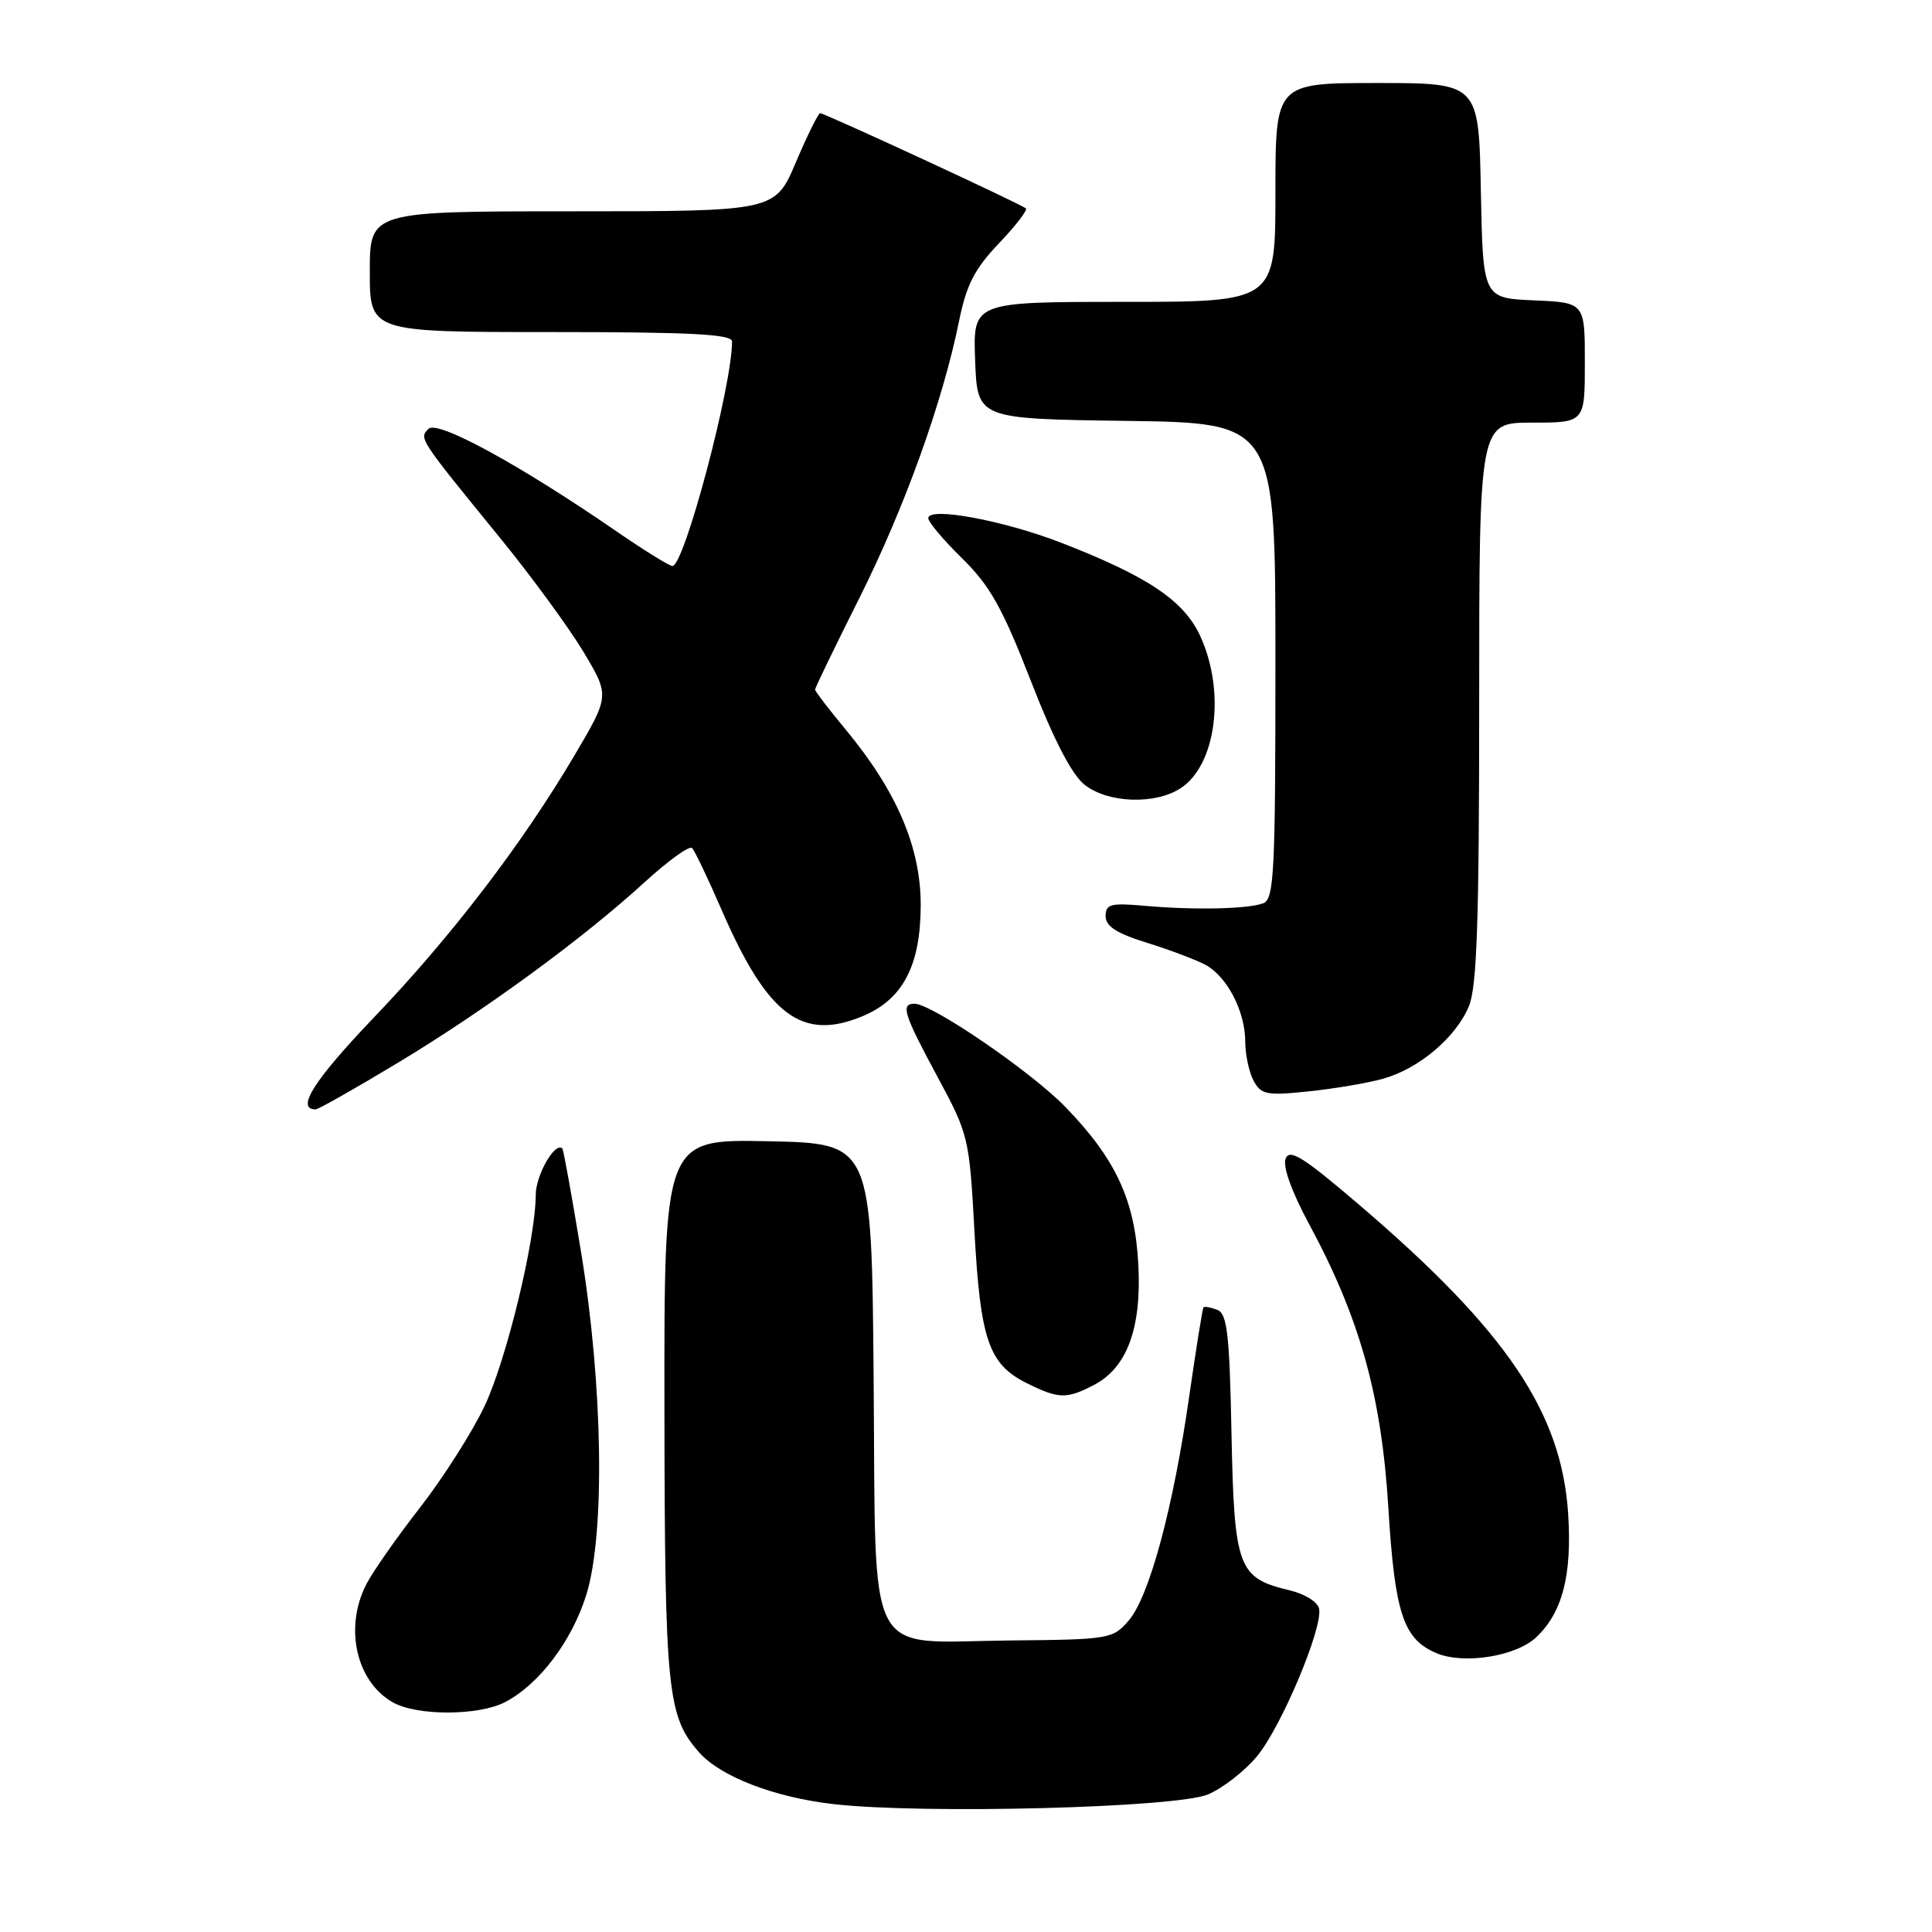 <?xml version="1.0" encoding="UTF-8" standalone="no"?>
<!DOCTYPE svg PUBLIC "-//W3C//DTD SVG 1.1//EN" "http://www.w3.org/Graphics/SVG/1.1/DTD/svg11.dtd" >
<svg xmlns="http://www.w3.org/2000/svg" xmlns:xlink="http://www.w3.org/1999/xlink" version="1.1" viewBox="0 0 256 256">
 <g >
 <path fill="currentColor"
d=" M 160.07 237.77 C 162.04 236.93 164.97 234.65 166.58 232.69 C 169.79 228.80 175.29 215.73 174.79 213.17 C 174.62 212.27 172.90 211.20 170.83 210.71 C 164.04 209.10 163.54 207.75 163.18 189.98 C 162.92 176.70 162.61 174.07 161.29 173.56 C 160.42 173.22 159.61 173.08 159.47 173.23 C 159.34 173.38 158.49 178.68 157.58 185.00 C 155.46 199.83 152.29 211.55 149.56 214.73 C 147.46 217.17 147.01 217.25 133.81 217.37 C 114.36 217.56 116.09 220.88 115.76 182.61 C 115.50 151.50 115.50 151.50 101.75 151.22 C 88.00 150.94 88.00 150.94 88.04 186.72 C 88.09 224.19 88.42 227.44 92.65 232.21 C 95.50 235.42 102.59 238.15 110.41 239.05 C 122.26 240.41 155.90 239.54 160.07 237.77 Z  M 66.90 225.55 C 71.44 223.21 75.82 217.40 77.71 211.25 C 80.19 203.15 79.89 183.62 77.01 166.00 C 75.79 158.57 74.67 152.37 74.52 152.20 C 73.58 151.20 71.00 155.67 70.99 158.32 C 70.96 164.30 67.13 180.12 64.21 186.31 C 62.60 189.72 58.77 195.74 55.70 199.70 C 52.62 203.65 49.41 208.24 48.55 209.90 C 45.57 215.67 47.20 222.88 52.11 225.60 C 55.31 227.38 63.43 227.35 66.90 225.55 Z  M 203.53 216.97 C 207.03 213.69 208.31 208.75 207.79 200.60 C 206.92 187.14 199.63 176.34 180.12 159.66 C 172.68 153.30 170.87 152.16 170.35 153.54 C 169.95 154.57 171.15 157.90 173.40 162.08 C 180.18 174.62 183.05 184.89 183.96 199.75 C 184.82 213.78 185.94 217.18 190.31 219.04 C 193.90 220.58 200.85 219.49 203.53 216.97 Z  M 144.91 183.54 C 149.32 181.27 151.27 176.03 150.84 167.63 C 150.40 159.06 147.89 153.62 141.17 146.68 C 136.61 141.98 123.48 133.00 121.17 133.00 C 119.31 133.00 119.74 134.36 124.21 142.66 C 128.34 150.32 128.44 150.71 129.12 163.15 C 129.90 177.52 131.01 180.75 136.00 183.25 C 140.26 185.37 141.31 185.41 144.91 183.54 Z  M 52.76 140.80 C 64.38 133.79 77.25 124.37 85.49 116.83 C 88.56 114.03 91.35 112.02 91.70 112.37 C 92.05 112.71 93.83 116.44 95.65 120.64 C 101.72 134.59 106.27 138.00 114.32 134.64 C 119.65 132.41 121.99 127.93 122.00 119.91 C 122.00 112.25 118.81 104.81 112.03 96.64 C 109.82 93.97 108.00 91.60 108.00 91.37 C 108.00 91.15 110.64 85.68 113.88 79.23 C 119.86 67.28 124.90 53.29 127.09 42.50 C 128.05 37.75 129.15 35.62 132.34 32.27 C 134.56 29.94 136.18 27.85 135.94 27.62 C 135.39 27.08 109.27 15.00 108.67 15.00 C 108.43 15.00 106.98 17.92 105.46 21.50 C 102.70 28.00 102.70 28.00 75.85 28.00 C 49.00 28.00 49.00 28.00 49.00 36.00 C 49.00 44.00 49.00 44.00 73.00 44.00 C 91.53 44.00 97.00 44.28 97.00 45.25 C 97.00 51.17 90.67 75.00 89.10 75.00 C 88.69 75.00 85.24 72.86 81.43 70.23 C 68.68 61.47 57.96 55.64 56.78 56.82 C 55.51 58.09 55.47 58.04 66.14 71.13 C 70.35 76.28 75.36 83.13 77.29 86.34 C 80.79 92.18 80.79 92.18 76.13 100.08 C 69.17 111.86 59.82 124.09 49.50 134.87 C 41.60 143.14 39.15 147.00 41.82 147.00 C 42.18 147.00 47.10 144.21 52.76 140.80 Z  M 183.22 142.95 C 187.99 141.63 192.90 137.49 194.64 133.33 C 195.70 130.77 196.00 122.05 196.00 93.03 C 196.00 56.00 196.00 56.00 203.00 56.00 C 210.00 56.00 210.00 56.00 210.00 48.05 C 210.00 40.09 210.00 40.09 203.25 39.80 C 196.50 39.50 196.50 39.50 196.22 25.25 C 195.95 11.00 195.95 11.00 182.47 11.00 C 169.00 11.00 169.00 11.00 169.00 25.50 C 169.00 40.00 169.00 40.00 148.96 40.00 C 128.92 40.00 128.92 40.00 129.21 47.75 C 129.50 55.50 129.50 55.50 149.25 55.77 C 169.00 56.04 169.00 56.04 169.00 87.55 C 169.00 115.71 168.83 119.13 167.38 119.69 C 165.36 120.46 158.13 120.61 151.50 120.01 C 147.16 119.63 146.50 119.81 146.50 121.40 C 146.50 122.74 147.96 123.68 152.00 124.93 C 155.03 125.87 158.51 127.19 159.74 127.85 C 162.60 129.40 165.00 134.02 165.00 138.02 C 165.00 139.73 165.50 142.06 166.10 143.19 C 167.10 145.05 167.82 145.19 173.35 144.62 C 176.73 144.27 181.17 143.52 183.22 142.95 Z  M 156.46 104.43 C 161.15 101.36 162.41 91.69 159.07 84.35 C 156.92 79.61 152.16 76.40 140.65 71.93 C 132.98 68.95 123.00 67.11 123.00 68.66 C 123.00 69.17 125.02 71.57 127.50 74.00 C 131.18 77.61 132.82 80.54 136.58 90.19 C 139.63 98.04 142.02 102.65 143.72 103.99 C 146.81 106.43 153.08 106.65 156.46 104.43 Z "/>
</g>
</svg>